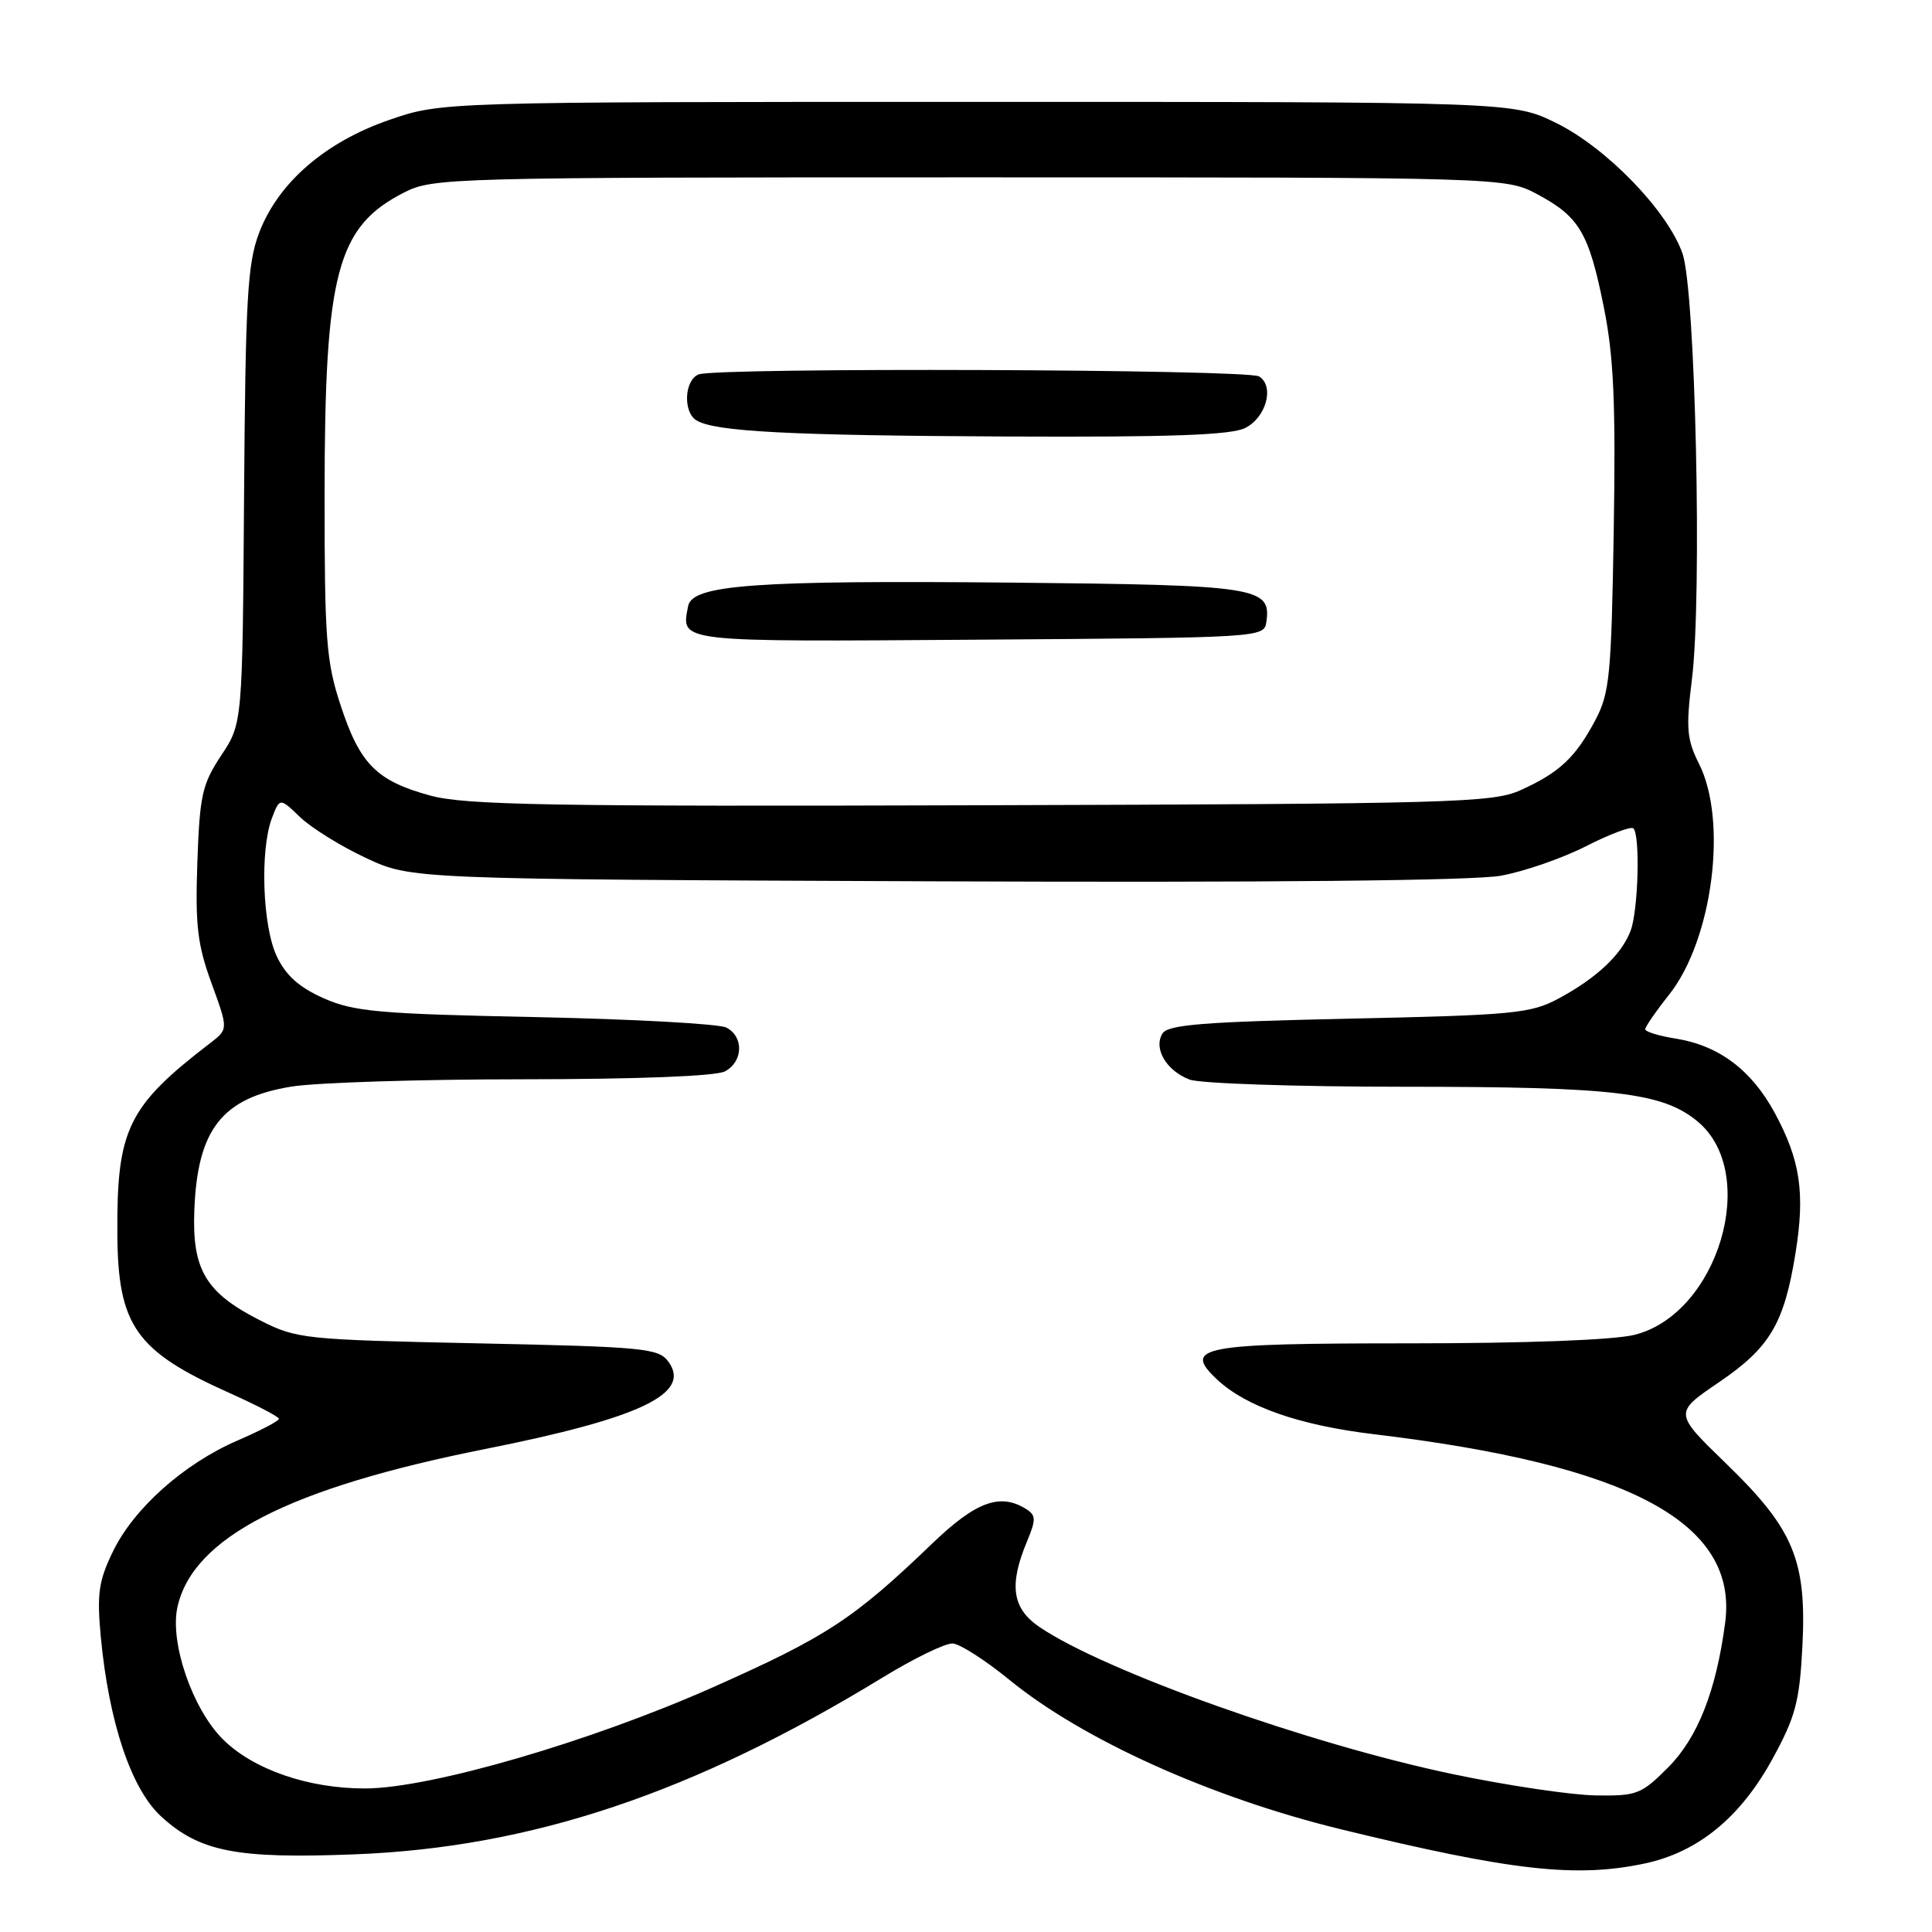 <?xml version="1.0" encoding="UTF-8" standalone="no"?>
<!DOCTYPE svg PUBLIC "-//W3C//DTD SVG 1.1//EN" "http://www.w3.org/Graphics/SVG/1.1/DTD/svg11.dtd" >
<svg xmlns="http://www.w3.org/2000/svg" xmlns:xlink="http://www.w3.org/1999/xlink" version="1.1" viewBox="0 0 256 256">
 <g >
 <path fill="currentColor"
d=" M 217.99 246.91 C 225.02 245.40 230.62 240.81 234.86 233.07 C 237.90 227.52 238.44 225.50 238.82 218.30 C 239.42 206.78 237.71 202.64 228.76 193.97 C 221.79 187.22 221.79 187.22 227.75 183.17 C 234.53 178.56 236.41 175.40 237.92 166.01 C 239.20 158.06 238.55 153.72 235.15 147.44 C 232.07 141.77 227.76 138.54 222.05 137.62 C 219.82 137.27 218.00 136.71 218.00 136.38 C 218.00 136.06 219.43 133.98 221.18 131.78 C 226.92 124.52 228.96 108.81 225.13 101.21 C 223.51 97.98 223.38 96.52 224.19 90.00 C 225.56 79.02 224.66 38.47 222.94 33.59 C 220.95 27.92 212.86 19.57 206.19 16.29 C 200.50 13.50 200.50 13.50 129.50 13.50 C 58.50 13.50 58.50 13.50 51.58 15.89 C 43.09 18.82 36.88 24.20 34.35 30.81 C 32.79 34.89 32.53 39.41 32.34 65.68 C 32.13 95.85 32.13 95.85 29.31 100.10 C 26.79 103.91 26.46 105.37 26.15 114.27 C 25.86 122.61 26.16 125.18 28.03 130.29 C 30.25 136.38 30.25 136.38 27.87 138.20 C 16.93 146.60 15.46 149.61 15.55 163.50 C 15.62 175.66 18.00 179.03 30.37 184.56 C 33.98 186.18 36.95 187.72 36.96 188.00 C 36.96 188.28 34.50 189.57 31.48 190.87 C 24.35 193.96 17.73 199.86 14.95 205.61 C 13.07 209.49 12.83 211.20 13.35 216.84 C 14.42 228.21 17.38 237.05 21.35 240.69 C 26.47 245.37 31.32 246.32 47.00 245.71 C 70.42 244.80 91.88 237.60 117.00 222.25 C 121.12 219.73 125.28 217.71 126.24 217.77 C 127.20 217.83 130.57 219.99 133.74 222.58 C 143.47 230.53 160.49 238.20 177.68 242.39 C 200.32 247.91 208.87 248.86 217.99 246.91 Z  M 192.50 235.08 C 173.51 231.11 146.38 221.45 137.74 215.59 C 134.11 213.13 133.66 210.03 136.10 204.21 C 137.29 201.35 137.27 200.78 135.99 199.97 C 132.53 197.78 129.31 198.96 123.50 204.55 C 113.10 214.54 109.54 216.87 94.43 223.59 C 78.23 230.78 57.10 236.94 48.43 236.98 C 40.90 237.01 33.54 234.47 29.52 230.45 C 25.49 226.43 22.48 217.65 23.51 212.96 C 25.54 203.73 38.28 197.18 64.30 192.00 C 84.91 187.89 91.67 184.66 88.56 180.42 C 87.27 178.65 85.35 178.46 63.33 178.00 C 40.40 177.52 39.31 177.41 34.55 175.00 C 27.27 171.32 25.44 168.28 25.75 160.37 C 26.16 149.63 29.42 145.48 38.61 143.98 C 41.85 143.45 55.67 143.01 69.32 143.01 C 84.50 143.00 94.88 142.60 96.07 141.96 C 98.48 140.67 98.58 137.37 96.25 136.16 C 95.29 135.66 83.91 135.04 70.97 134.77 C 50.23 134.35 46.90 134.05 42.90 132.28 C 39.65 130.84 37.88 129.26 36.68 126.73 C 34.78 122.74 34.43 112.64 36.03 108.41 C 37.07 105.69 37.07 105.69 39.78 108.29 C 41.28 109.72 45.20 112.15 48.50 113.69 C 54.50 116.50 54.50 116.50 123.85 116.78 C 168.01 116.96 195.25 116.69 198.85 116.04 C 201.96 115.48 207.06 113.71 210.19 112.11 C 213.32 110.52 216.13 109.46 216.44 109.77 C 217.35 110.69 217.08 120.67 216.06 123.34 C 214.86 126.50 211.55 129.61 206.50 132.32 C 202.83 134.29 200.56 134.51 178.71 134.98 C 159.44 135.40 154.75 135.77 154.03 136.95 C 152.81 138.93 154.55 141.88 157.63 143.05 C 159.00 143.57 171.78 144.00 186.02 144.00 C 214.01 144.00 220.37 144.76 225.00 148.65 C 233.18 155.54 227.66 174.09 216.59 176.87 C 213.85 177.56 202.23 178.00 186.68 178.00 C 159.02 178.00 156.65 178.45 161.27 182.79 C 165.11 186.39 172.18 188.86 182.04 190.04 C 216.01 194.10 230.35 201.80 228.59 215.04 C 227.39 224.10 224.94 230.29 221.01 234.22 C 217.46 237.77 216.88 237.99 211.37 237.90 C 208.14 237.84 199.65 236.58 192.50 235.08 Z  M 57.02 105.42 C 49.89 103.47 47.69 101.26 45.12 93.42 C 43.22 87.63 43.00 84.69 43.01 65.23 C 43.03 36.15 44.65 30.03 53.56 25.50 C 57.39 23.56 59.48 23.50 128.50 23.50 C 199.50 23.50 199.50 23.50 203.74 25.76 C 209.28 28.73 210.54 30.86 212.52 40.73 C 213.83 47.26 214.10 53.35 213.83 70.23 C 213.51 89.64 213.29 91.85 211.35 95.50 C 208.73 100.41 206.59 102.40 201.46 104.71 C 197.80 106.37 192.43 106.52 130.00 106.70 C 72.83 106.88 61.66 106.68 57.02 105.42 Z  M 167.80 82.41 C 168.46 77.79 166.71 77.52 134.10 77.20 C 100.06 76.88 91.72 77.48 91.18 80.31 C 90.25 85.14 89.40 85.04 129.72 84.76 C 167.17 84.50 167.50 84.48 167.80 82.41 Z  M 165.00 56.71 C 167.79 55.30 168.90 51.18 166.84 49.88 C 165.33 48.92 95.04 48.67 92.58 49.61 C 90.70 50.33 90.47 54.54 92.25 55.68 C 94.61 57.19 104.54 57.71 133.50 57.84 C 155.06 57.94 163.14 57.65 165.00 56.71 Z "/>
</g>
</svg>